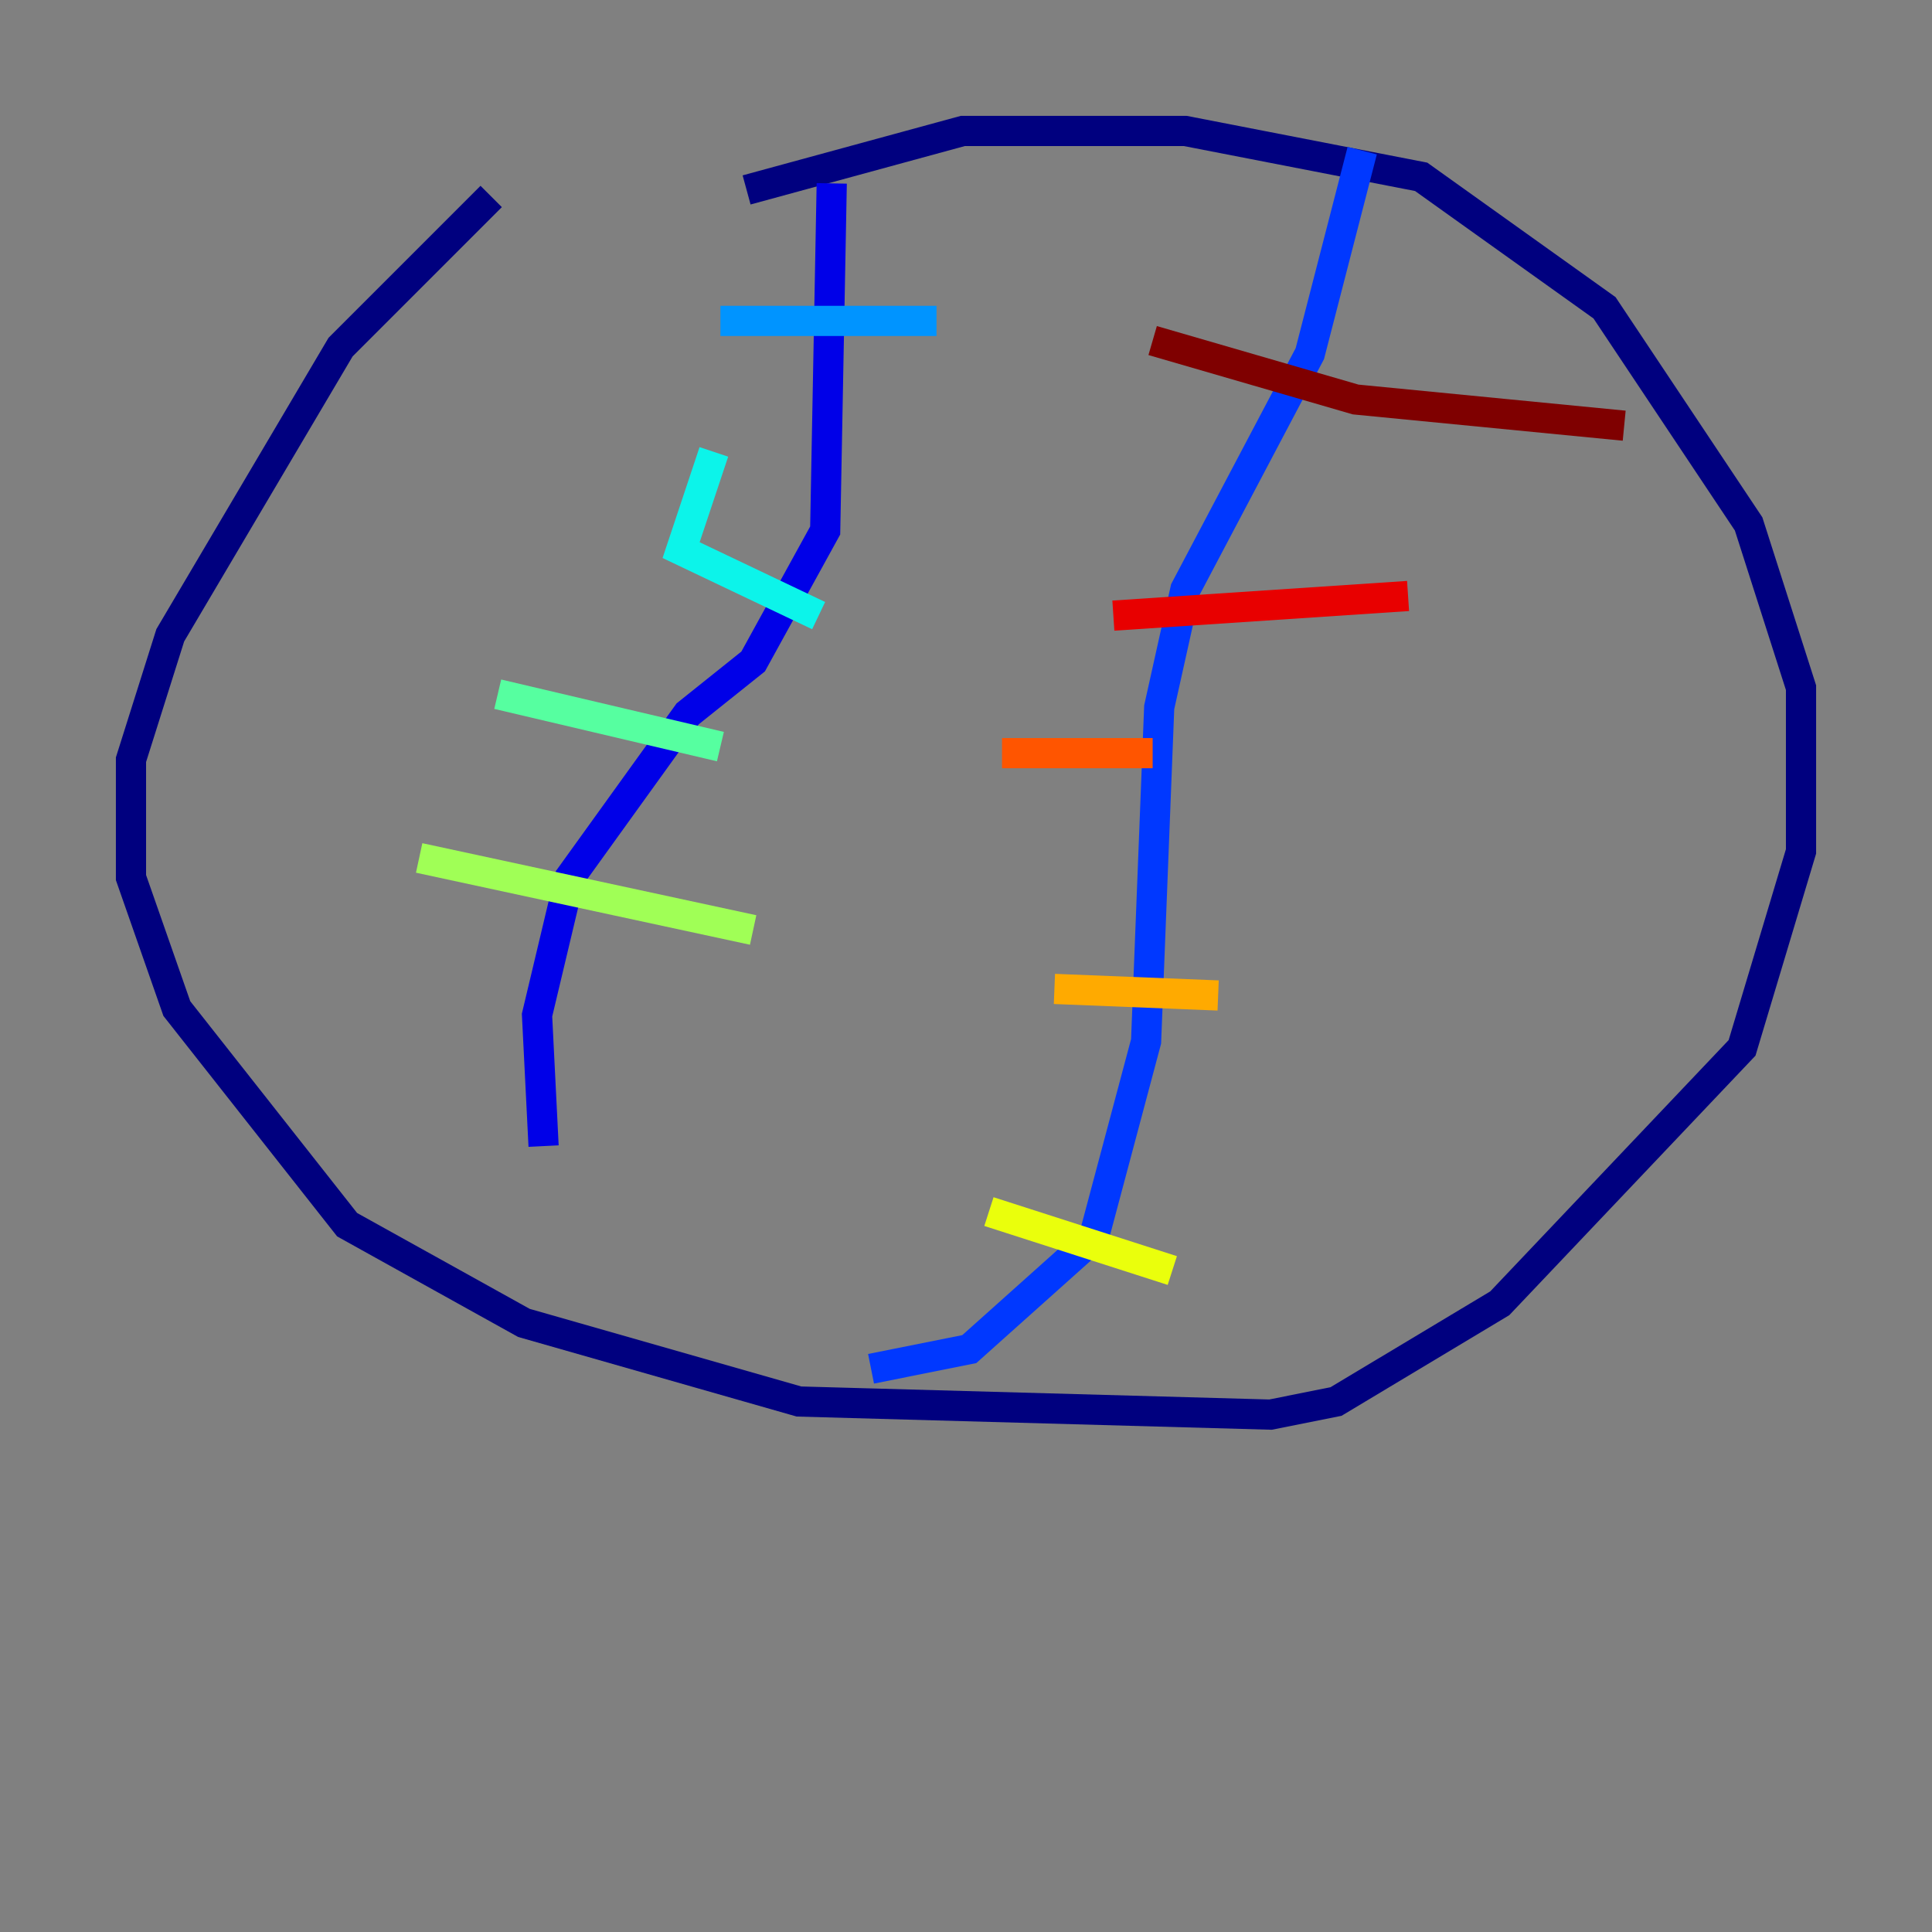 <?xml version="1.0" encoding="utf-8" ?>
<svg baseProfile="tiny" height="128" version="1.2" viewBox="0,0,128,128" width="128" xmlns="http://www.w3.org/2000/svg" xmlns:ev="http://www.w3.org/2001/xml-events" xmlns:xlink="http://www.w3.org/1999/xlink"><rect x="0" y="0" width="128" height="128" fill="#808080" stroke="none"/><defs /><polyline fill="none" points="32.542,13.017 22.563,22.997 11.281,42.088 8.678,50.332 8.678,58.142 11.715,66.82 22.997,81.139 34.712,87.647 52.936,92.854 84.176,93.722 88.515,92.854 99.363,86.346 115.417,69.424 119.322,56.407 119.322,45.559 115.851,34.712 106.305,20.393 94.156,11.715 78.536,8.678 63.783,8.678 49.464,12.583" stroke="#00007f" stroke-width="2" /><polyline fill="none" points="55.105,12.149 54.671,35.146 49.898,43.824 45.559,47.295 37.749,58.142 35.58,67.254 36.014,75.932" stroke="#0000e8" stroke-width="2" /><polyline fill="none" points="57.709,90.685 64.217,89.383 72.461,82.007 75.932,68.99 76.8,46.861 78.536,39.051 86.78,23.43 90.251,9.98" stroke="#0038ff" stroke-width="2" /><polyline fill="none" points="47.729,21.261 62.047,21.261" stroke="#0094ff" stroke-width="2" /><polyline fill="none" points="47.295,29.939 45.125,36.447 54.237,40.786" stroke="#0cf4ea" stroke-width="2" /><polyline fill="none" points="32.976,45.993 47.729,49.464" stroke="#56ffa0" stroke-width="2" /><polyline fill="none" points="27.77,56.841 49.898,61.614" stroke="#a0ff56" stroke-width="2" /><polyline fill="none" points="65.519,80.271 77.668,84.176" stroke="#eaff0c" stroke-width="2" /><polyline fill="none" points="69.858,65.519 80.705,65.953" stroke="#ffaa00" stroke-width="2" /><polyline fill="none" points="66.386,49.898 76.366,49.898" stroke="#ff5500" stroke-width="2" /><polyline fill="none" points="73.763,40.786 93.288,39.485" stroke="#e80000" stroke-width="2" /><polyline fill="none" points="76.366,22.563 89.817,26.468 107.607,28.203" stroke="#7f0000" stroke-width="2" /></svg>